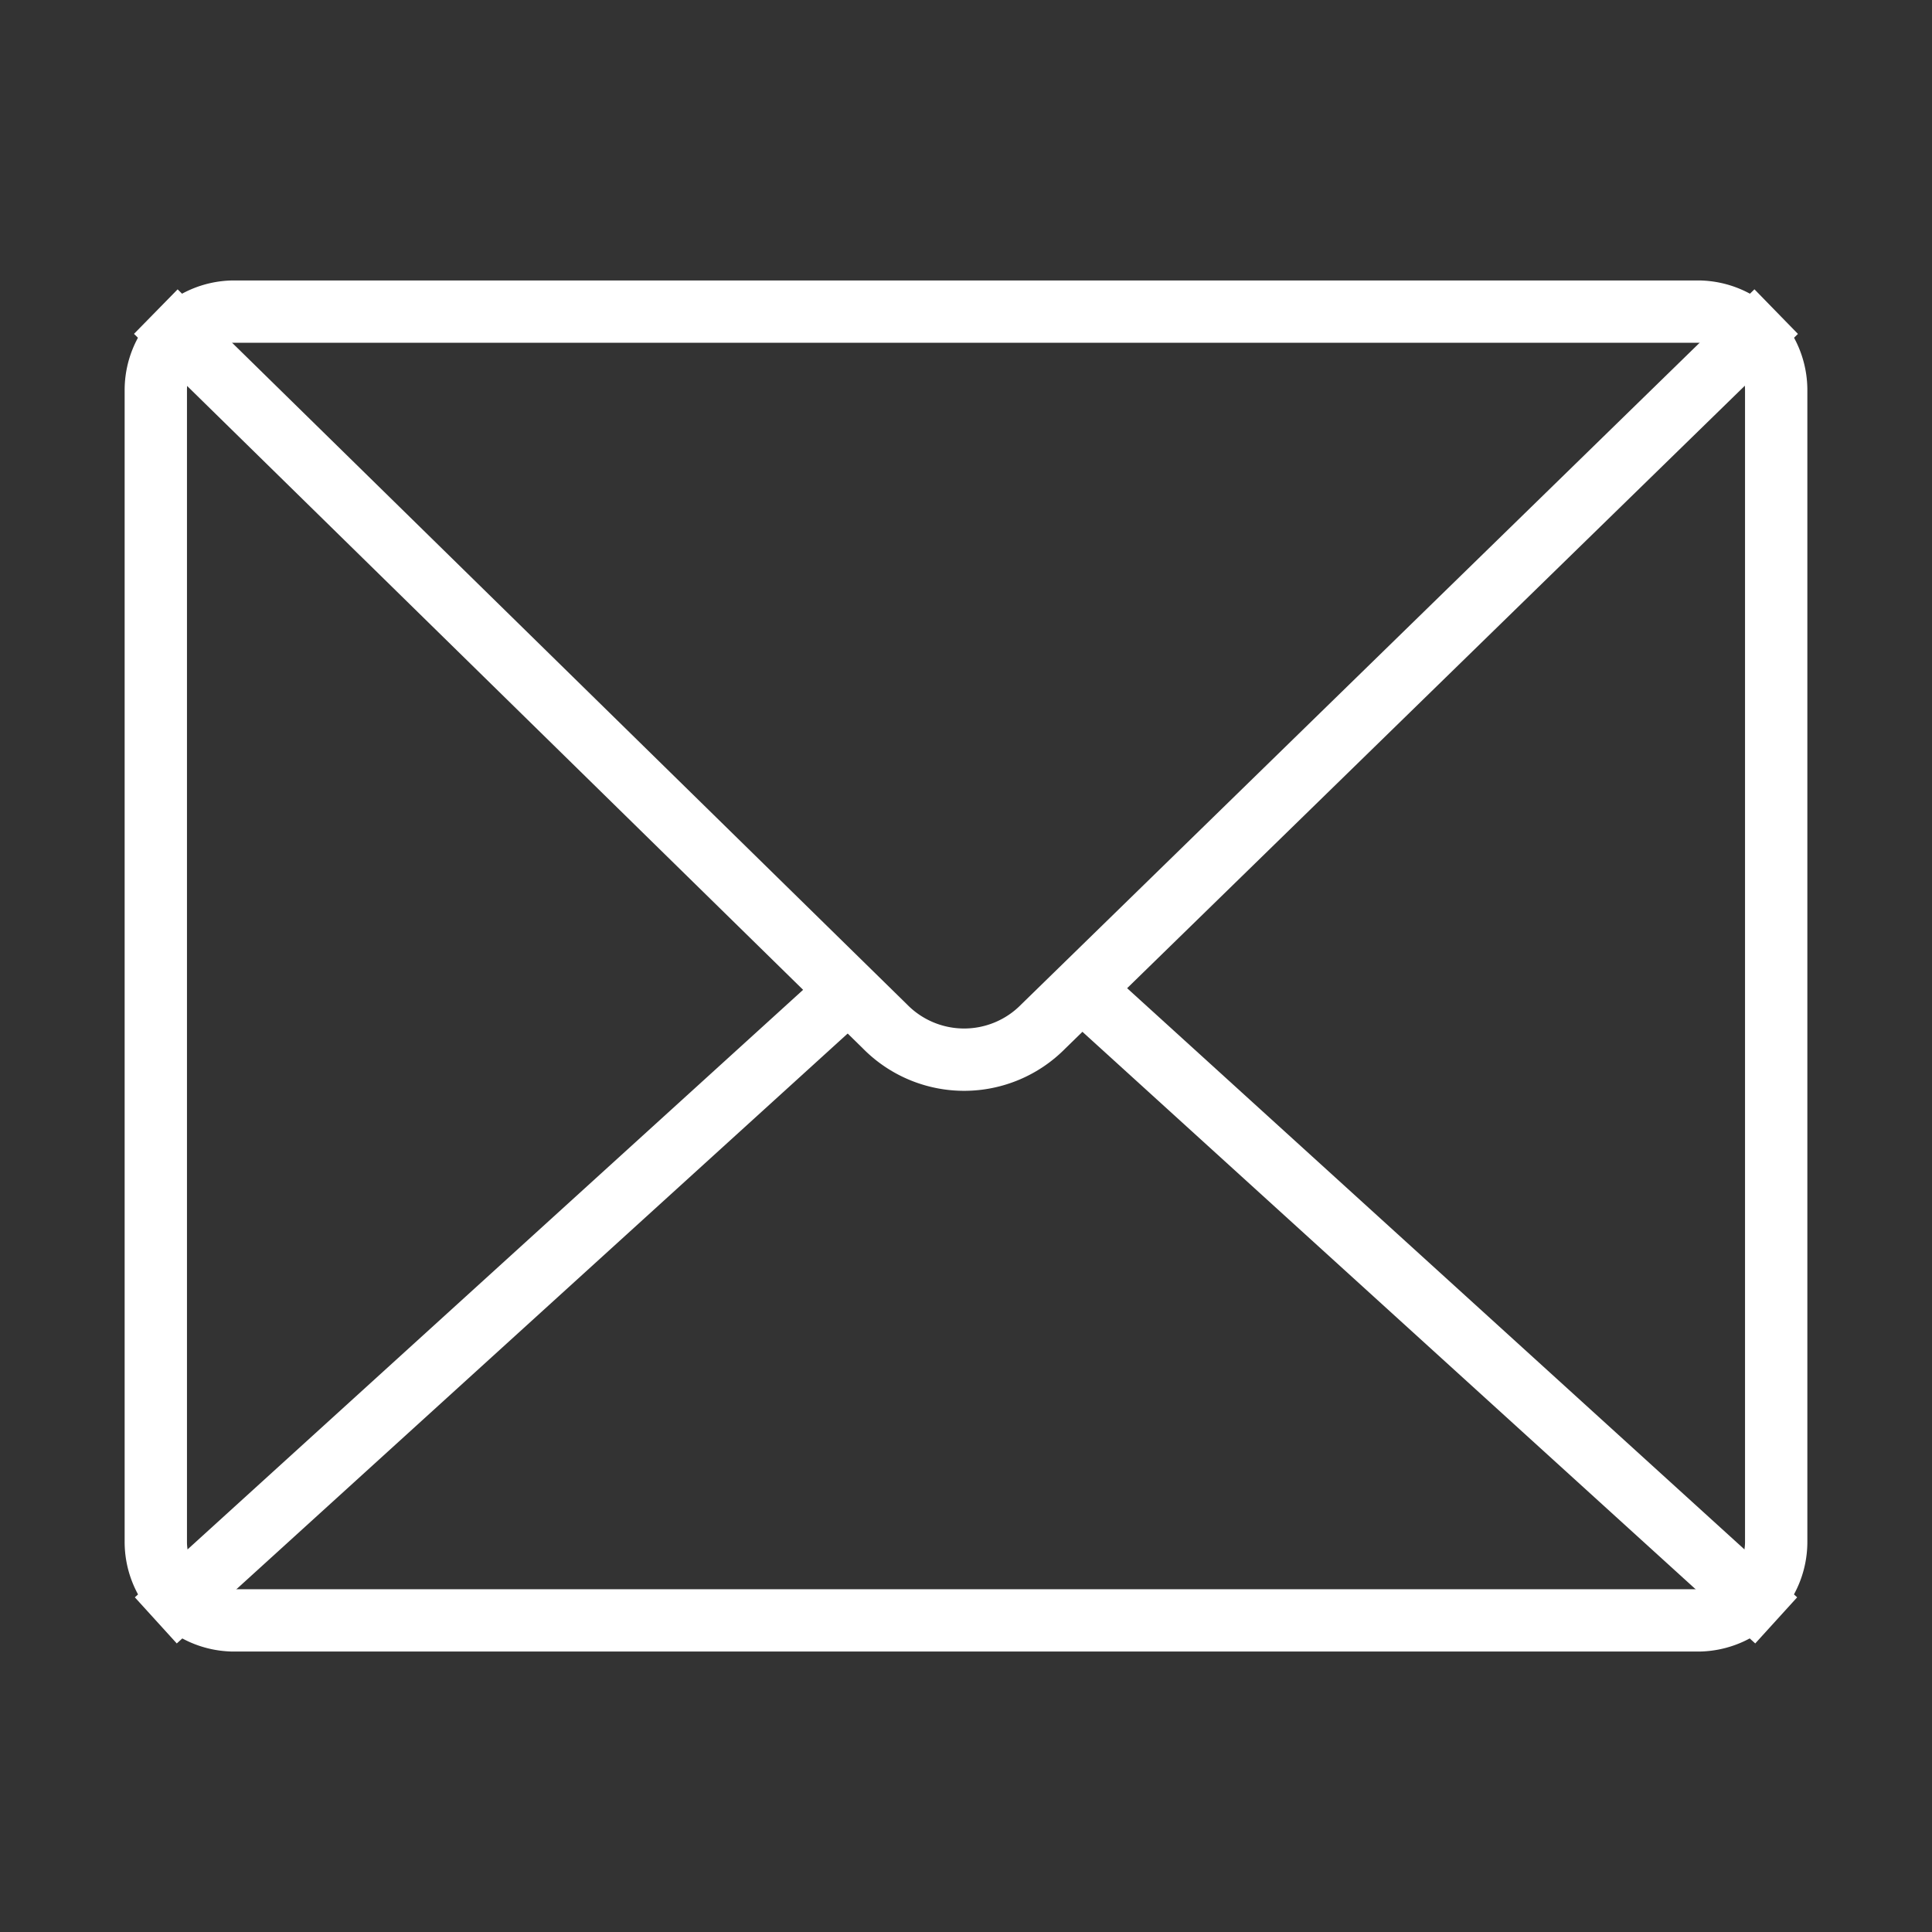 <svg xmlns="http://www.w3.org/2000/svg" viewBox="0 0 31 31"><rect x="0" y="0" width="31" height="31" fill="#333333" stroke="none"/><path d="M27.26,26H3.74A1.26,1.26,0,0,1,2.5,24.73V6.27A1.26,1.26,0,0,1,3.74,5H27.26A1.26,1.26,0,0,1,28.5,6.27V24.73A1.26,1.26,0,0,1,27.26,26Z" fill="none" stroke="#fff" stroke-linejoin="round"/><path d="M2.5,5,14.2,16.47a1.78,1.78,0,0,0,2.54,0L28.5,5" fill="none" stroke="#fff"/><path d="M2.5,26l11-10" fill="none" stroke="#fff"/><path d="M28.5,26l-11-10" fill="none" stroke="#fff"/></svg>
